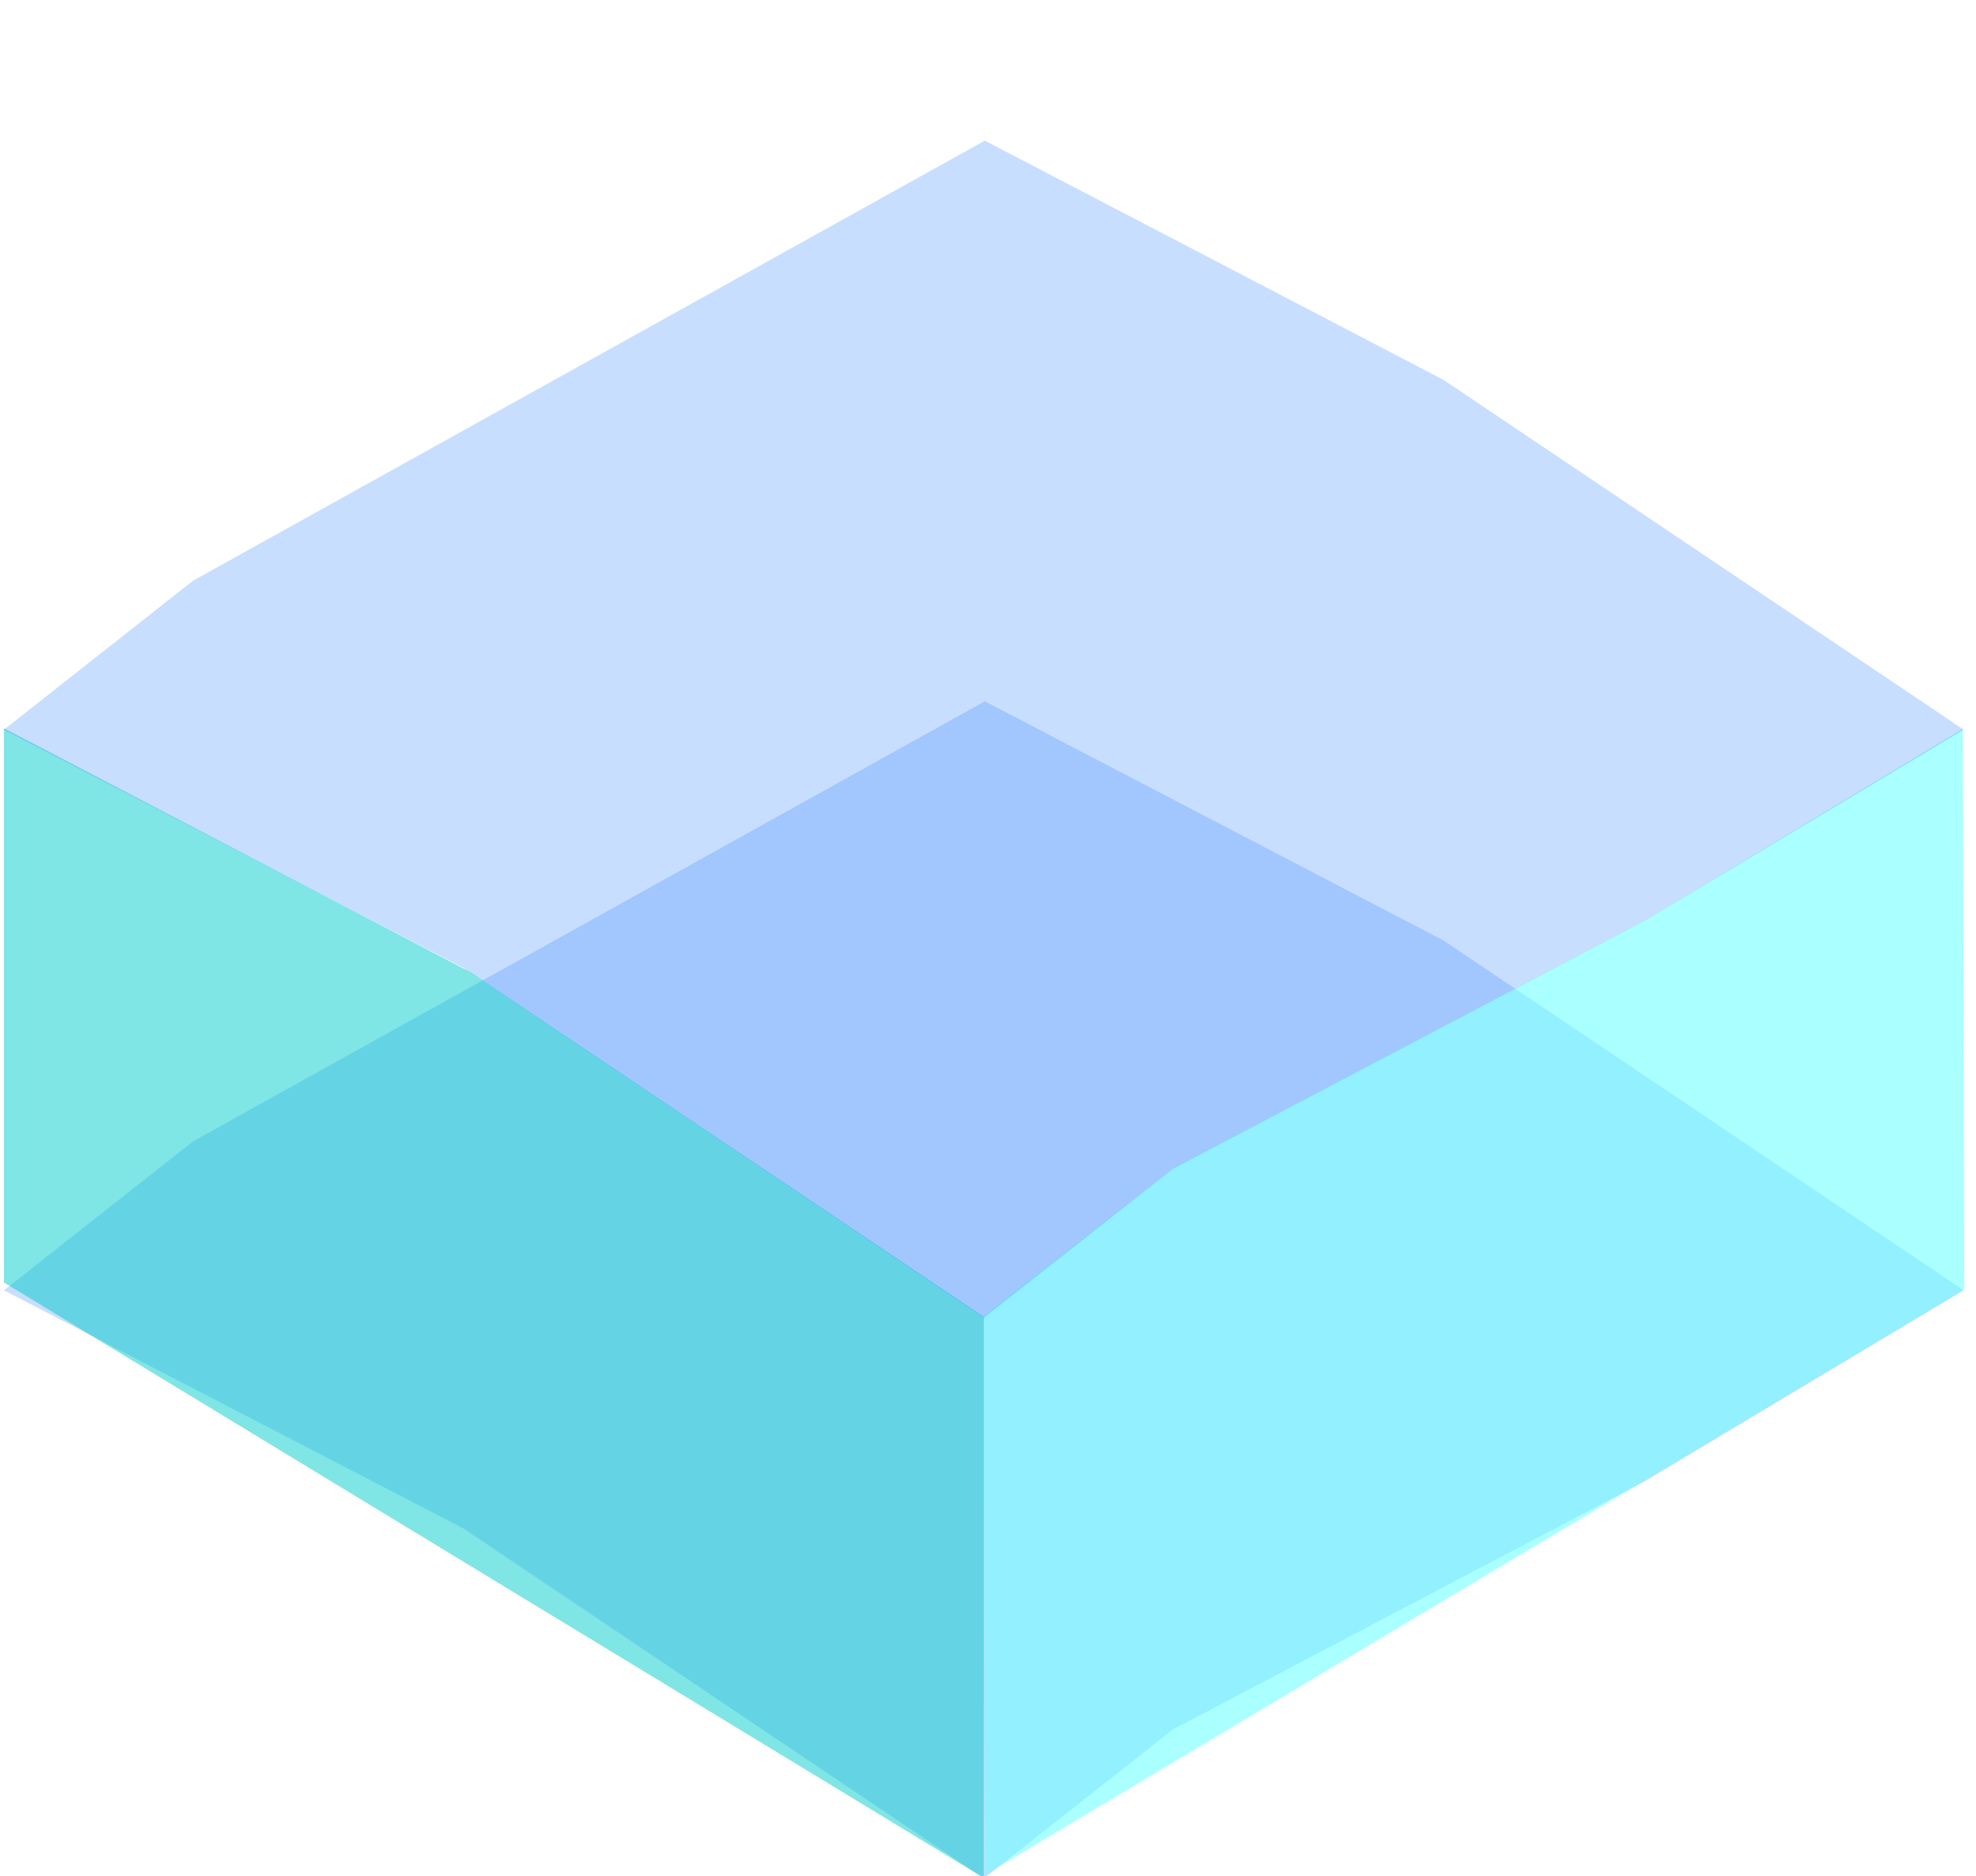 <?xml version="1.0" encoding="UTF-8" standalone="no"?>
<svg xmlns:xlink="http://www.w3.org/1999/xlink" height="191.4px" width="201.65px" xmlns="http://www.w3.org/2000/svg">
  <g transform="matrix(1.0, 0.0, 0.0, 1.0, 0.4, 1.5)">
    <use height="60.05" transform="matrix(2.0, 0.0, 0.0, 2.0, 0.0, 70.05)" width="100.0" xlink:href="#sprite0"/>
    <use height="116.95" id="waterEast" transform="matrix(1.0, 0.0, 0.0, 1.0, 100.0, 72.85)" width="100.05" xlink:href="#sprite1"/>
    <use height="117.3" id="waterSouth" transform="matrix(1.0, 0.0, 0.0, 1.0, 0.0, 72.8)" width="100.0" xlink:href="#sprite2"/>
    <use height="60.05" transform="matrix(2.0, 0.0, 0.0, 2.0, 0.0, 12.85)" width="100.0" xlink:href="#sprite0"/>
  </g>
  <defs>
    <g id="sprite0" transform="matrix(1.0, 0.0, 0.0, 1.0, 0.0, 0.0)">
      <use height="60.05" transform="matrix(1.0, 0.0, 0.0, 1.0, 0.0, 0.0)" width="100.0" xlink:href="#shape0"/>
    </g>
    <g id="shape0" transform="matrix(1.0, 0.0, 0.0, 1.0, 0.0, 0.0)">
      <path d="M83.8 39.75 L59.65 52.45 50.0 60.05 23.45 42.2 0.0 30.05 9.65 22.45 50.05 0.0 73.45 12.2 100.0 30.05 83.8 39.75" fill="#4b93ff" fill-opacity="0.306" fill-rule="evenodd" stroke="none"/>
    </g>
    <g id="sprite1" transform="matrix(1.0, 0.0, 0.0, 1.0, 0.0, -1.65)">
      <use height="116.95" transform="matrix(1.0, 0.0, 0.0, 1.0, 0.0, 1.65)" width="100.05" xlink:href="#shape1"/>
    </g>
    <g id="shape1" transform="matrix(1.0, 0.0, 0.0, 1.0, 0.0, -1.65)">
      <path d="M0.0 61.5 L19.45 46.4 67.75 21.05 99.9 1.65 100.05 58.85 0.1 118.6 0.0 61.5" fill="#66ffff" fill-opacity="0.557" fill-rule="evenodd" stroke="none"/>
    </g>
    <g id="sprite2" transform="matrix(1.0, 0.0, 0.0, 1.0, 0.0, 0.0)">
      <use height="117.3" transform="matrix(1.0, 0.0, 0.0, 1.0, 0.0, 0.0)" width="100.0" xlink:href="#shape2"/>
    </g>
    <g id="shape2" transform="matrix(1.0, 0.0, 0.0, 1.0, 0.0, 0.0)">
      <path d="M0.0 0.0 L47.55 24.85 100.0 60.05 100.0 117.3 0.0 56.55 0.0 0.0" fill="#00cccc" fill-opacity="0.498" fill-rule="evenodd" stroke="none"/>
    </g>
  </defs>
</svg>
